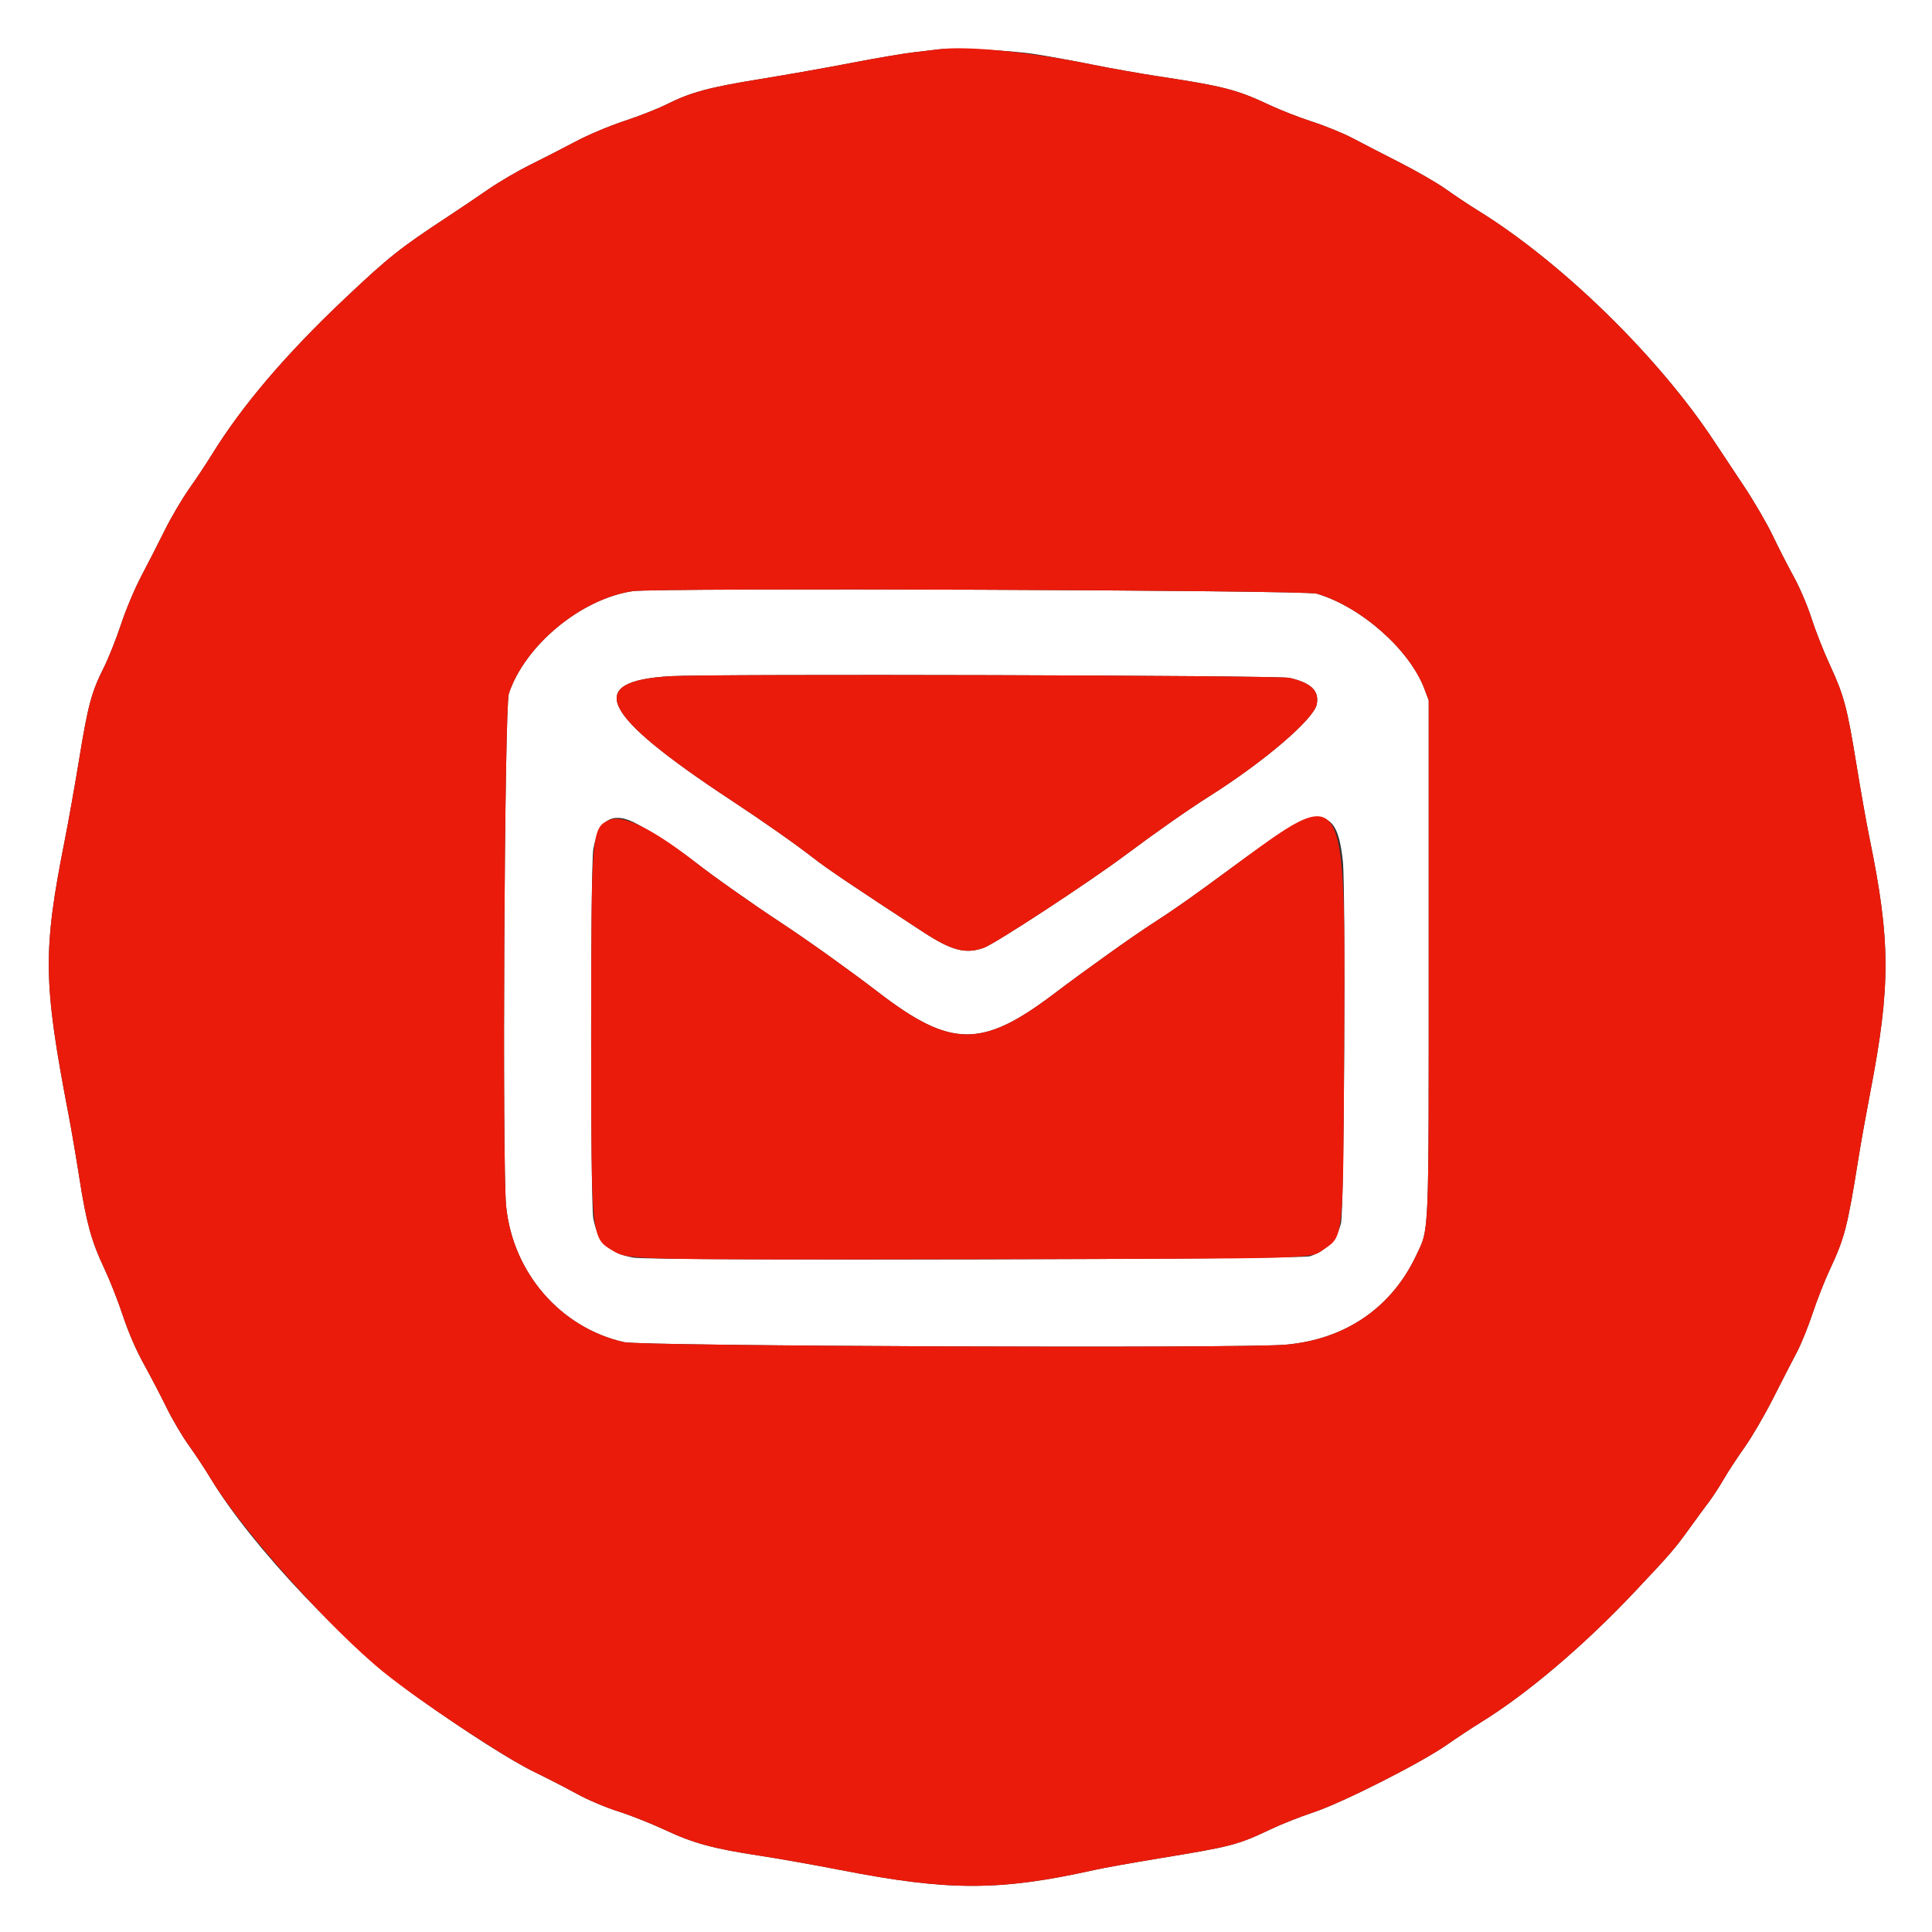 <svg id="svg" version="1.1" xmlns="http://www.w3.org/2000/svg" xmlns:xlink="http://www.w3.org/1999/xlink" width="400" height="400" viewBox="0, 0, 400,400"><rect x="0" y="0" width="400" height="400" fill="#333333" stroke="none"/><g id="svgg"><path id="path0" d="M130.991 122.391 C 120.304 123.983,108.715 133.568,105.350 143.600 C 104.441 146.310,103.946 241.447,104.797 249.798 C 106.200 263.553,116.094 274.938,129.200 277.875 C 132.973 278.721,256.916 279.202,266.137 278.407 C 278.460 277.344,288.058 270.807,293.172 259.993 C 295.930 254.161,295.800 257.226,295.800 198.200 L 295.800 145.000 294.896 142.600 C 291.848 134.506,281.753 125.591,272.600 122.909 C 270.045 122.160,135.836 121.670,130.991 122.391 M266.972 140.343 C 271.488 141.396,273.151 143.006,272.624 145.815 C 272.051 148.868,261.686 157.733,250.292 164.917 C 246.115 167.551,239.251 172.360,233.031 177.013 C 225.480 182.661,206.042 195.393,203.688 196.234 C 199.924 197.577,197.031 196.824,191.115 192.957 C 176.618 183.483,171.422 179.982,168.526 177.736 C 164.486 174.603,158.243 170.218,151.400 165.705 C 124.219 147.780,120.917 141.043,138.800 139.996 C 147.343 139.496,264.699 139.814,266.972 140.343 M131.000 170.142 C 133.577 171.346,140.662 175.923,144.000 178.540 C 147.712 181.451,155.744 187.118,161.800 191.101 C 167.120 194.599,176.088 201.013,181.800 205.404 C 196.843 216.970,203.282 217.044,218.125 205.821 C 224.968 200.647,234.580 193.793,238.800 191.079 C 243.180 188.261,246.927 185.620,255.000 179.658 C 273.044 166.333,276.705 166.109,278.020 178.249 C 278.647 184.031,278.305 250.732,277.636 253.284 C 276.749 256.666,274.628 258.925,271.247 260.090 C 269.271 260.771,135.143 261.058,131.200 260.390 C 126.225 259.547,123.715 257.099,122.831 252.227 C 122.230 248.916,122.235 179.040,122.836 175.786 C 123.922 169.911,126.577 168.076,131.000 170.142 " stroke="none" fill="#ffffff" fill-rule="evenodd"></path><path id="path1" d="M0.000 200.000 L 0.000 400.000 200.000 400.000 L 400.000 400.000 400.000 200.000 L 400.000 0.000 200.000 0.000 L 0.000 0.000 0.000 200.000 M214.200 11.188 C 217.060 11.638,222.460 12.626,226.200 13.384 C 229.940 14.142,236.060 15.226,239.800 15.792 C 253.307 17.838,256.133 18.569,262.919 21.773 C 265.074 22.791,269.038 24.337,271.728 25.208 C 274.417 26.079,278.144 27.601,280.009 28.589 C 281.874 29.578,286.280 31.852,289.800 33.643 C 293.320 35.433,297.640 37.931,299.400 39.193 C 301.160 40.455,304.128 42.431,305.996 43.584 C 323.426 54.342,343.579 74.066,355.057 91.600 C 356.281 93.470,358.969 97.520,361.030 100.600 C 363.090 103.680,365.767 108.270,366.977 110.800 C 368.187 113.330,370.168 117.200,371.379 119.400 C 372.625 121.663,374.218 125.398,375.047 128.000 C 375.854 130.530,377.559 134.861,378.837 137.625 C 381.788 144.005,382.424 146.392,384.377 158.400 C 385.254 163.790,386.435 170.450,387.001 173.200 C 391.443 194.777,391.480 204.043,387.211 226.200 C 386.364 230.600,385.282 236.630,384.808 239.600 C 382.498 254.075,381.939 256.247,378.809 262.934 C 377.762 265.170,376.162 269.250,375.252 272.000 C 374.342 274.750,372.879 278.350,372.000 280.000 C 371.121 281.650,368.946 285.880,367.167 289.400 C 365.387 292.920,362.716 297.510,361.231 299.600 C 359.746 301.690,357.782 304.691,356.866 306.268 C 355.951 307.845,354.570 309.964,353.798 310.976 C 353.026 311.987,351.198 314.477,349.737 316.508 C 346.721 320.700,345.936 321.608,338.499 329.503 C 327.968 340.684,316.178 350.695,306.600 356.590 C 304.840 357.673,301.690 359.755,299.600 361.218 C 294.161 365.023,277.884 373.258,271.856 375.255 C 269.185 376.140,265.290 377.677,263.200 378.672 C 256.257 381.975,255.092 382.280,239.977 384.755 C 234.575 385.640,228.519 386.728,226.521 387.173 C 206.955 391.531,196.420 391.538,174.200 387.204 C 168.700 386.132,161.060 384.777,157.222 384.194 C 147.661 382.742,143.504 381.609,137.626 378.849 C 134.862 377.552,130.530 375.835,128.000 375.034 C 125.373 374.203,121.684 372.635,119.400 371.380 C 117.200 370.171,113.240 368.134,110.600 366.853 C 105.865 364.556,96.514 358.599,86.848 351.723 C 71.947 341.121,52.094 320.190,43.671 306.200 C 42.479 304.220,40.416 301.091,39.086 299.246 C 37.756 297.401,35.687 293.891,34.489 291.446 C 33.291 289.001,31.167 284.930,29.770 282.400 C 28.143 279.452,26.578 275.832,25.414 272.321 C 24.415 269.307,22.701 264.955,21.605 262.650 C 18.956 257.074,17.882 253.184,16.439 243.933 C 15.775 239.680,14.766 233.770,14.196 230.800 C 8.930 203.348,8.840 196.982,13.396 174.000 C 14.159 170.150,15.511 162.552,16.400 157.115 C 18.224 145.959,18.940 143.300,21.478 138.246 C 22.460 136.291,24.072 132.241,25.062 129.246 C 26.083 126.153,27.912 121.812,29.294 119.200 C 30.632 116.670,32.796 112.440,34.102 109.800 C 35.408 107.160,37.684 103.290,39.159 101.200 C 40.634 99.110,42.719 95.974,43.791 94.232 C 50.087 84.006,59.129 73.385,71.446 61.749 C 80.456 53.237,82.877 51.311,92.600 44.930 C 95.020 43.342,98.800 40.792,101.000 39.263 C 103.200 37.735,107.160 35.414,109.800 34.106 C 112.440 32.797,116.670 30.629,119.200 29.288 C 121.854 27.880,126.112 26.086,129.264 25.047 C 132.269 24.056,136.139 22.538,137.864 21.674 C 142.977 19.113,146.696 18.101,157.333 16.377 C 162.870 15.480,171.450 13.960,176.400 13.000 C 181.350 12.040,187.110 11.062,189.200 10.827 C 191.290 10.592,193.540 10.324,194.200 10.231 C 197.053 9.830,209.287 10.416,214.200 11.188 " stroke="none" fill="#ffffff" fill-rule="evenodd"></path><path id="path2" d="M194.200 10.231 C 193.540 10.324,191.290 10.592,189.200 10.827 C 187.110 11.062,181.350 12.040,176.400 13.000 C 171.450 13.960,162.870 15.480,157.333 16.377 C 146.696 18.101,142.977 19.113,137.864 21.674 C 136.139 22.538,132.269 24.056,129.264 25.047 C 126.112 26.086,121.854 27.880,119.200 29.288 C 116.670 30.629,112.440 32.797,109.800 34.106 C 107.160 35.414,103.200 37.735,101.000 39.263 C 98.800 40.792,95.020 43.342,92.600 44.930 C 82.877 51.311,80.456 53.237,71.446 61.749 C 59.129 73.385,50.087 84.006,43.791 94.232 C 42.719 95.974,40.634 99.110,39.159 101.200 C 37.684 103.290,35.408 107.160,34.102 109.800 C 32.796 112.440,30.632 116.670,29.294 119.200 C 27.912 121.812,26.083 126.153,25.062 129.246 C 24.072 132.241,22.460 136.291,21.478 138.246 C 18.940 143.300,18.224 145.959,16.400 157.115 C 15.511 162.552,14.159 170.150,13.396 174.000 C 8.840 196.982,8.930 203.348,14.196 230.800 C 14.766 233.770,15.775 239.680,16.439 243.933 C 17.882 253.184,18.956 257.074,21.605 262.650 C 22.701 264.955,24.415 269.307,25.414 272.321 C 26.578 275.832,28.143 279.452,29.770 282.400 C 31.167 284.930,33.291 289.001,34.489 291.446 C 35.687 293.891,37.756 297.401,39.086 299.246 C 40.416 301.091,42.479 304.220,43.671 306.200 C 49.972 316.666,68.450 337.335,79.448 346.222 C 87.038 352.354,104.357 363.824,110.600 366.853 C 113.240 368.134,117.200 370.171,119.400 371.380 C 121.684 372.635,125.373 374.203,128.000 375.034 C 130.530 375.835,134.862 377.552,137.626 378.849 C 143.504 381.609,147.661 382.742,157.222 384.194 C 161.060 384.777,168.700 386.132,174.200 387.204 C 196.420 391.538,206.955 391.531,226.521 387.173 C 228.519 386.728,234.575 385.640,239.977 384.755 C 255.092 382.280,256.257 381.975,263.200 378.672 C 265.290 377.677,269.185 376.140,271.856 375.255 C 277.884 373.258,294.161 365.023,299.600 361.218 C 301.690 359.755,304.840 357.673,306.600 356.590 C 316.178 350.695,327.968 340.684,338.499 329.503 C 345.936 321.608,346.721 320.700,349.737 316.508 C 351.198 314.477,353.026 311.987,353.798 310.976 C 354.570 309.964,355.951 307.845,356.866 306.268 C 357.782 304.691,359.746 301.690,361.231 299.600 C 362.716 297.510,365.387 292.920,367.167 289.400 C 368.946 285.880,371.121 281.650,372.000 280.000 C 372.879 278.350,374.342 274.750,375.252 272.000 C 376.162 269.250,377.762 265.170,378.809 262.934 C 381.939 256.247,382.498 254.075,384.808 239.600 C 385.282 236.630,386.364 230.600,387.211 226.200 C 391.480 204.043,391.443 194.777,387.001 173.200 C 386.435 170.450,385.254 163.790,384.377 158.400 C 382.424 146.392,381.788 144.005,378.837 137.625 C 377.559 134.861,375.854 130.530,375.047 128.000 C 374.218 125.398,372.625 121.663,371.379 119.400 C 370.168 117.200,368.187 113.330,366.977 110.800 C 365.767 108.270,363.090 103.680,361.030 100.600 C 358.969 97.520,356.281 93.470,355.057 91.600 C 343.579 74.066,323.426 54.342,305.996 43.584 C 304.128 42.431,301.160 40.455,299.400 39.193 C 297.640 37.931,293.320 35.433,289.800 33.643 C 286.280 31.852,281.874 29.578,280.009 28.589 C 278.144 27.601,274.417 26.079,271.728 25.208 C 269.038 24.337,265.074 22.791,262.919 21.773 C 256.133 18.569,253.307 17.838,239.800 15.792 C 236.060 15.226,229.940 14.142,226.200 13.384 C 212.988 10.707,199.953 9.423,194.200 10.231 M272.600 122.909 C 281.753 125.591,291.848 134.506,294.896 142.600 L 295.800 145.000 295.800 198.200 C 295.800 257.226,295.930 254.161,293.172 259.993 C 288.058 270.807,278.460 277.344,266.137 278.407 C 256.916 279.202,132.973 278.721,129.200 277.875 C 116.094 274.938,106.200 263.553,104.797 249.798 C 103.946 241.447,104.441 146.310,105.350 143.600 C 108.715 133.568,120.304 123.983,130.991 122.391 C 135.836 121.670,270.045 122.160,272.600 122.909 M138.800 139.996 C 120.917 141.043,124.219 147.780,151.400 165.705 C 158.243 170.218,164.486 174.603,168.526 177.736 C 171.422 179.982,176.618 183.483,191.115 192.957 C 197.031 196.824,199.924 197.577,203.688 196.234 C 206.042 195.393,225.480 182.661,233.031 177.013 C 239.251 172.360,246.115 167.551,250.292 164.917 C 261.686 157.733,272.051 148.868,272.624 145.815 C 273.151 143.006,271.488 141.396,266.972 140.343 C 264.699 139.814,147.343 139.496,138.800 139.996 M126.123 169.787 C 122.481 171.370,122.400 172.337,122.400 214.000 C 122.400 256.552,122.377 256.320,126.911 258.964 C 130.134 260.844,129.842 260.837,201.800 260.709 C 274.038 260.581,271.104 260.663,274.038 258.686 C 278.202 255.880,278.105 256.833,278.289 216.800 C 278.545 161.311,278.956 161.967,255.000 179.658 C 246.927 185.620,243.180 188.261,238.800 191.079 C 234.580 193.793,224.968 200.647,218.125 205.821 C 203.282 217.044,196.843 216.970,181.800 205.404 C 176.088 201.013,167.120 194.599,161.800 191.101 C 155.744 187.118,147.712 181.451,144.000 178.540 C 135.122 171.579,128.950 168.557,126.123 169.787 " stroke="none" fill="#eb1b0b" fill-rule="evenodd"></path></g></svg>